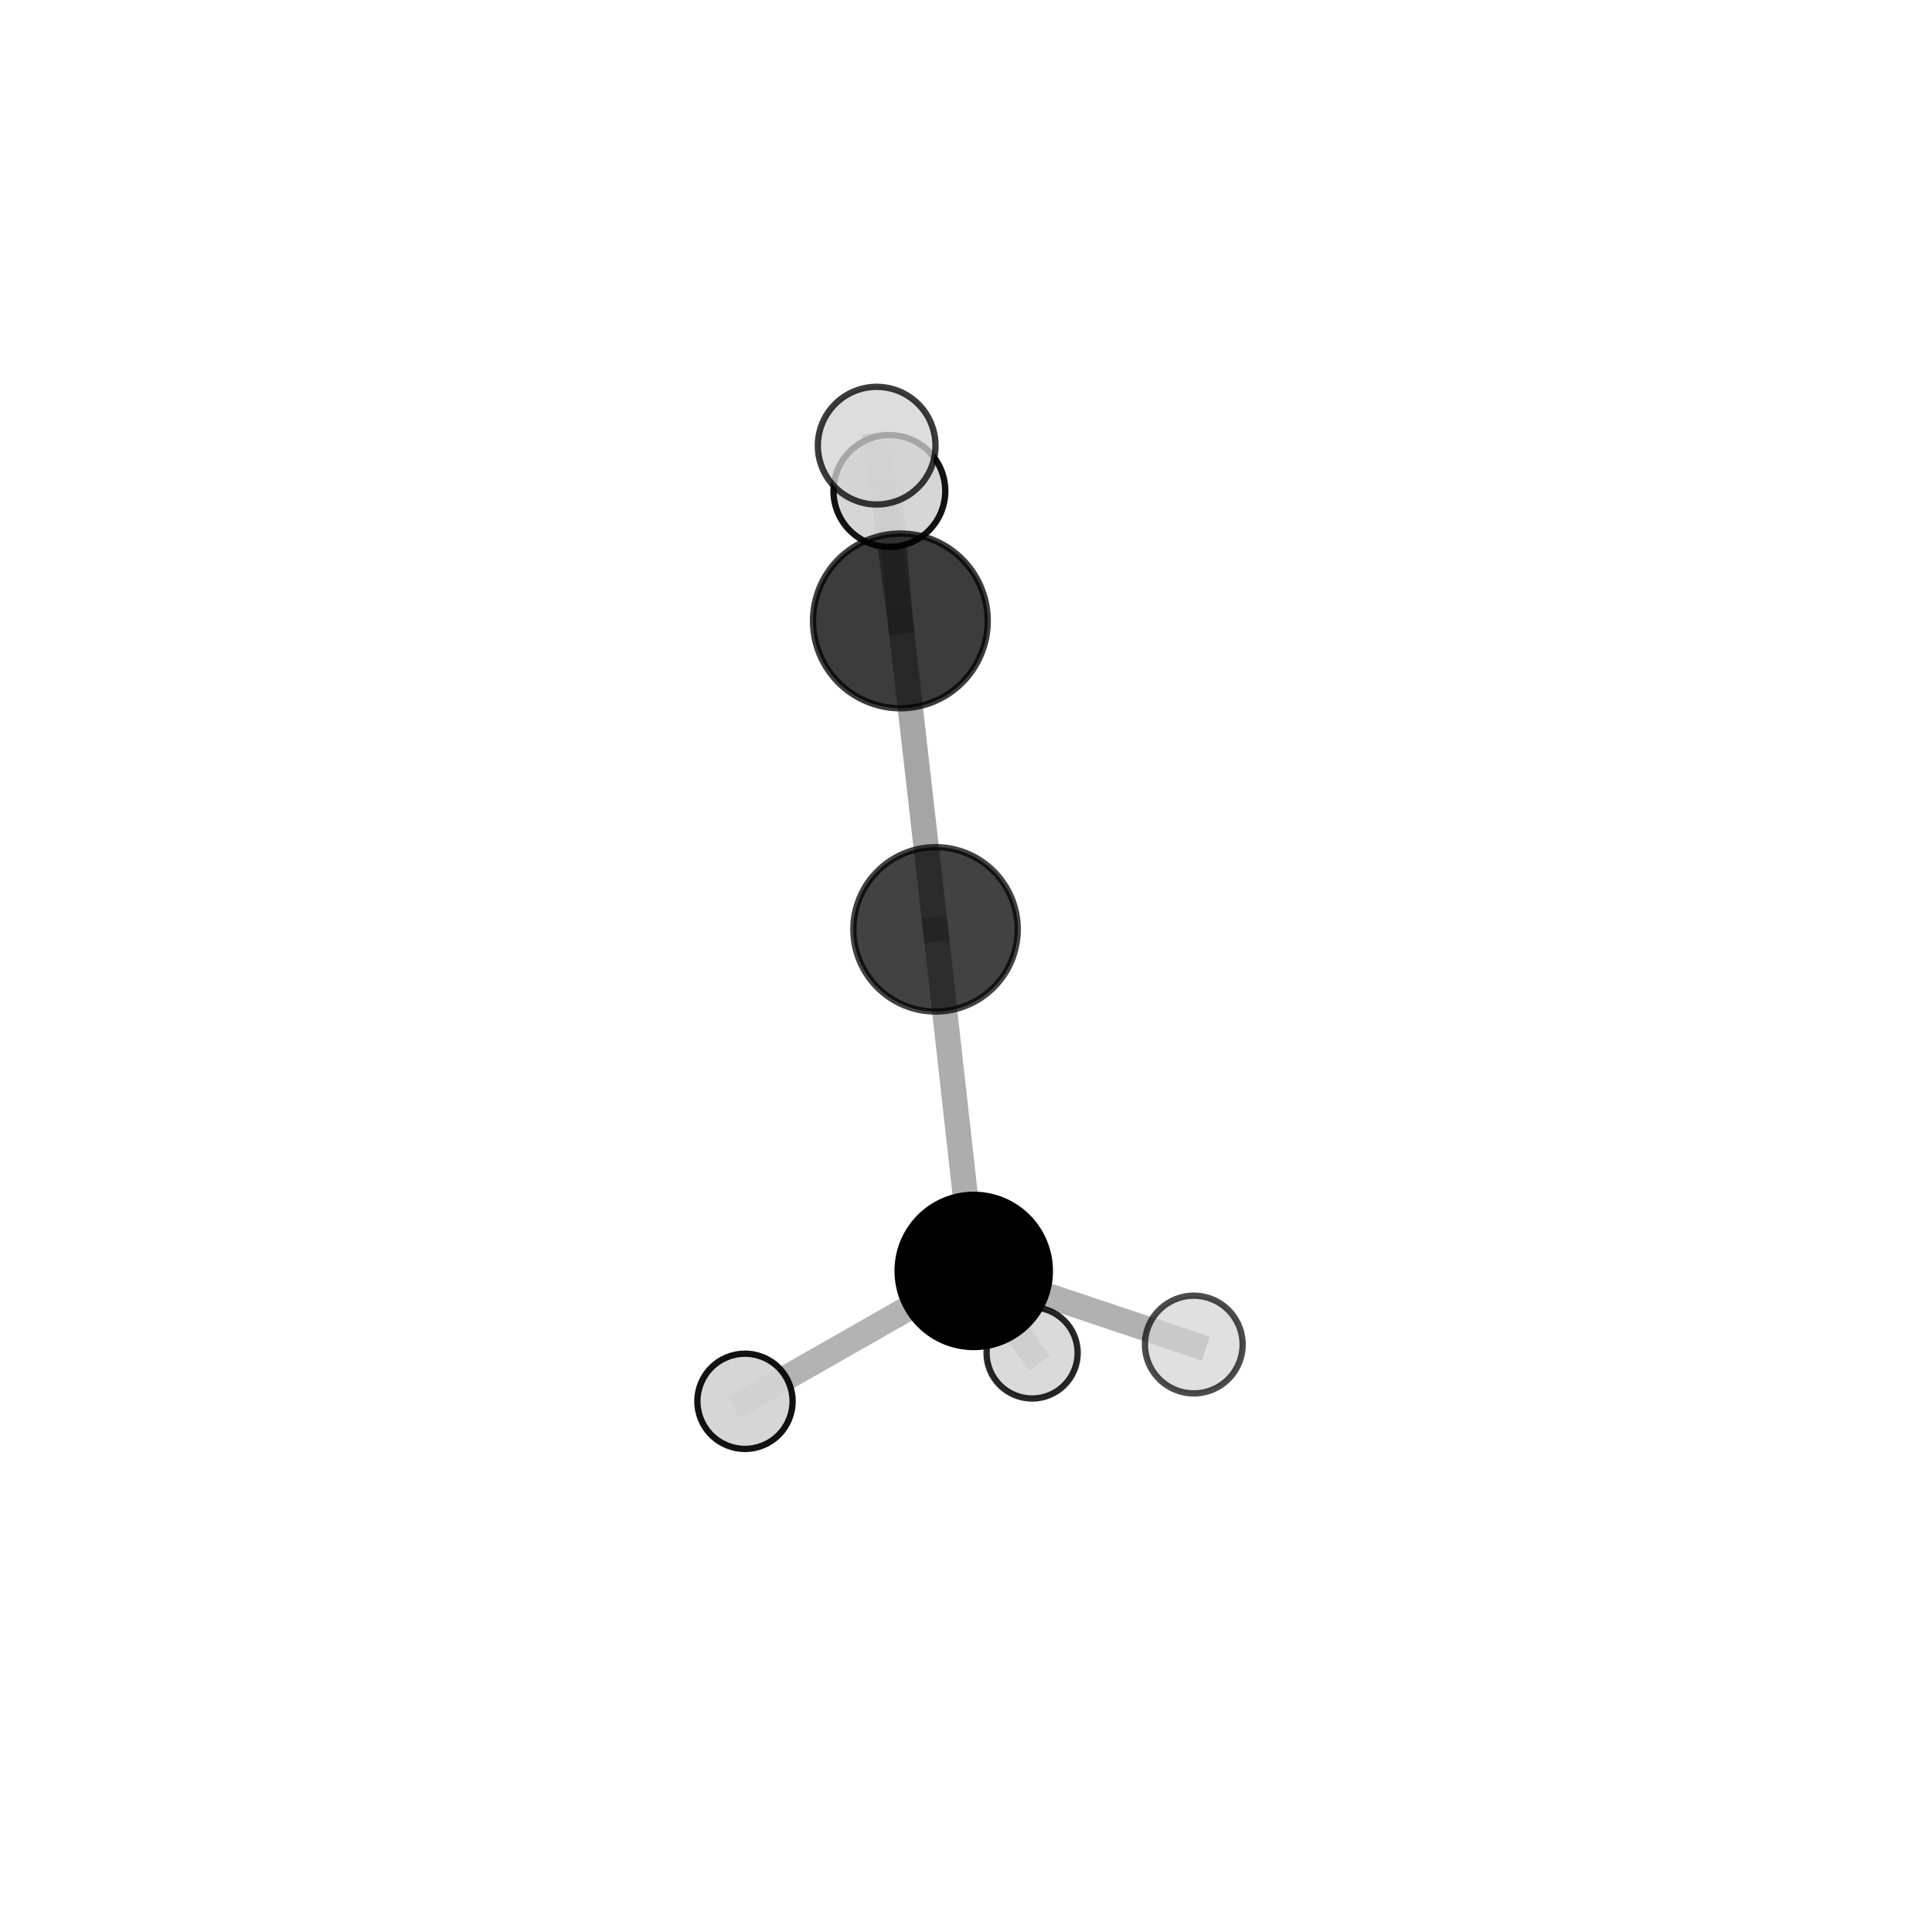 <?xml version="1.0" encoding="utf-8" standalone="no"?>
<!DOCTYPE svg PUBLIC "-//W3C//DTD SVG 1.1//EN"
  "http://www.w3.org/Graphics/SVG/1.1/DTD/svg11.dtd">
<svg xmlns:xlink="http://www.w3.org/1999/xlink" width="153pt" height="153pt" viewBox="0 0 153 153" xmlns="http://www.w3.org/2000/svg" version="1.1">
 <defs>
  <style type="text/css">*{stroke-linejoin: round; stroke-linecap: butt}</style>
 </defs>
 <g id="figure_1">
  <g id="patch_1">
   <path d="M 0 153 
L 153 153 
L 153 0 
L 0 0 
L 0 153 
z
" style="fill: none"/>
  </g>
  <g id="patch_2">
   <path d="M 7.2 145.8 
L 145.8 145.8 
L 145.8 7.2 
L 7.2 7.2 
L 7.2 145.8 
z
" style="fill: none"/>
  </g>
  <g id="axes_1">
   <g id="line2d_1">
    <path d="M 71.303 49.171 
L 74.089 73.597 
" clip-path="url(#p0686236451)" style="fill: none; stroke: #808080; stroke-opacity: 0.709; stroke-width: 2; stroke-linecap: square"/>
   </g>
   <g id="line2d_2">
    <path d="M 71.303 49.171 
L 69.427 35.292 
" clip-path="url(#p0686236451)" style="fill: none; stroke: #808080; stroke-opacity: 0.77; stroke-width: 2; stroke-linecap: square"/>
   </g>
   <g id="line2d_3">
    <path d="M 71.303 49.171 
L 70.432 38.883 
" clip-path="url(#p0686236451)" style="fill: none; stroke: #808080; stroke-opacity: 0.741; stroke-width: 2; stroke-linecap: square"/>
   </g>
   <g id="line2d_4">
    <path d="M 74.089 73.597 
L 77.112 100.648 
" clip-path="url(#p0686236451)" style="fill: none; stroke: #808080; stroke-opacity: 0.644; stroke-width: 2; stroke-linecap: square"/>
   </g>
   <g id="line2d_5">
    <path d="M 77.112 100.648 
L 58.997 110.973 
" clip-path="url(#p0686236451)" style="fill: none; stroke: #808080; stroke-opacity: 0.601; stroke-width: 2; stroke-linecap: square"/>
   </g>
   <g id="line2d_6">
    <path d="M 77.112 100.648 
L 81.736 107.143 
" clip-path="url(#p0686236451)" style="fill: none; stroke: #808080; stroke-opacity: 0.585; stroke-width: 2; stroke-linecap: square"/>
   </g>
   <g id="line2d_7">
    <path d="M 77.112 100.648 
L 94.539 106.478 
" clip-path="url(#p0686236451)" style="fill: none; stroke: #808080; stroke-opacity: 0.612; stroke-width: 2; stroke-linecap: square"/>
   </g>
   <g id="Path3DCollection_1">
    <path d="M 70.432 43.309 
C 71.606 43.309 72.732 42.843 73.562 42.013 
C 74.392 41.183 74.859 40.057 74.859 38.883 
C 74.859 37.709 74.392 36.583 73.562 35.753 
C 72.732 34.923 71.606 34.456 70.432 34.456 
C 69.258 34.456 68.132 34.923 67.302 35.753 
C 66.472 36.583 66.006 37.709 66.006 38.883 
C 66.006 40.057 66.472 41.183 67.302 42.013 
C 68.132 42.843 69.258 43.309 70.432 43.309 
z
" clip-path="url(#p0686236451)" style="fill: #d3d3d3; fill-opacity: 0.925; stroke: #000000; stroke-opacity: 0.925; stroke-width: 0.5"/>
    <path d="M 81.736 110.752 
C 82.693 110.752 83.611 110.371 84.287 109.695 
C 84.964 109.018 85.344 108.1 85.344 107.143 
C 85.344 106.186 84.964 105.268 84.287 104.592 
C 83.611 103.915 82.693 103.535 81.736 103.535 
C 80.779 103.535 79.861 103.915 79.184 104.592 
C 78.508 105.268 78.128 106.186 78.128 107.143 
C 78.128 108.1 78.508 109.018 79.184 109.695 
C 79.861 110.371 80.779 110.752 81.736 110.752 
z
" clip-path="url(#p0686236451)" style="fill: #d3d3d3; fill-opacity: 0.847; stroke: #000000; stroke-opacity: 0.847; stroke-width: 0.5"/>
    <path d="M 71.303 56.09 
C 73.138 56.09 74.898 55.361 76.196 54.063 
C 77.493 52.766 78.222 51.006 78.222 49.171 
C 78.222 47.336 77.493 45.576 76.196 44.278 
C 74.898 42.981 73.138 42.252 71.303 42.252 
C 69.468 42.252 67.708 42.981 66.411 44.278 
C 65.113 45.576 64.384 47.336 64.384 49.171 
C 64.384 51.006 65.113 52.766 66.411 54.063 
C 67.708 55.361 69.468 56.09 71.303 56.09 
z
" clip-path="url(#p0686236451)" style="fill-opacity: 0.762; stroke: #000000; stroke-opacity: 0.762; stroke-width: 0.5"/>
    <path d="M 74.089 80.107 
C 75.815 80.107 77.471 79.421 78.692 78.2 
C 79.913 76.98 80.598 75.324 80.598 73.597 
C 80.598 71.871 79.913 70.215 78.692 68.995 
C 77.471 67.774 75.815 67.088 74.089 67.088 
C 72.363 67.088 70.707 67.774 69.486 68.995 
C 68.266 70.215 67.58 71.871 67.58 73.597 
C 67.58 75.324 68.266 76.98 69.486 78.2 
C 70.707 79.421 72.363 80.107 74.089 80.107 
z
" clip-path="url(#p0686236451)" style="fill-opacity: 0.741; stroke: #000000; stroke-opacity: 0.741; stroke-width: 0.5"/>
    <path d="M 77.112 106.674 
C 78.71 106.674 80.243 106.039 81.373 104.909 
C 82.503 103.779 83.138 102.246 83.138 100.648 
C 83.138 99.05 82.503 97.517 81.373 96.386 
C 80.243 95.256 78.71 94.621 77.112 94.621 
C 75.513 94.621 73.98 95.256 72.85 96.386 
C 71.72 97.517 71.085 99.05 71.085 100.648 
C 71.085 102.246 71.72 103.779 72.85 104.909 
C 73.98 106.039 75.513 106.674 77.112 106.674 
z
" clip-path="url(#p0686236451)" style="stroke: #000000; stroke-width: 0.5"/>
    <path d="M 58.997 114.744 
C 59.997 114.744 60.957 114.346 61.664 113.639 
C 62.371 112.932 62.768 111.973 62.768 110.973 
C 62.768 109.973 62.371 109.013 61.664 108.306 
C 60.957 107.599 59.997 107.202 58.997 107.202 
C 57.997 107.202 57.038 107.599 56.331 108.306 
C 55.624 109.013 55.227 109.973 55.227 110.973 
C 55.227 111.973 55.624 112.932 56.331 113.639 
C 57.038 114.346 57.997 114.744 58.997 114.744 
z
" clip-path="url(#p0686236451)" style="fill: #d3d3d3; fill-opacity: 0.927; stroke: #000000; stroke-opacity: 0.927; stroke-width: 0.5"/>
    <path d="M 94.539 110.347 
C 95.565 110.347 96.549 109.939 97.275 109.213 
C 98 108.488 98.408 107.504 98.408 106.478 
C 98.408 105.452 98 104.468 97.275 103.742 
C 96.549 103.017 95.565 102.609 94.539 102.609 
C 93.513 102.609 92.529 103.017 91.804 103.742 
C 91.078 104.468 90.671 105.452 90.671 106.478 
C 90.671 107.504 91.078 108.488 91.804 109.213 
C 92.529 109.939 93.513 110.347 94.539 110.347 
z
" clip-path="url(#p0686236451)" style="fill: #d3d3d3; fill-opacity: 0.7; stroke: #000000; stroke-opacity: 0.7; stroke-width: 0.5"/>
    <path d="M 69.427 39.951 
C 70.662 39.951 71.847 39.46 72.721 38.586 
C 73.594 37.713 74.085 36.528 74.085 35.292 
C 74.085 34.057 73.594 32.872 72.721 31.998 
C 71.847 31.125 70.662 30.634 69.427 30.634 
C 68.191 30.634 67.006 31.125 66.133 31.998 
C 65.259 32.872 64.768 34.057 64.768 35.292 
C 64.768 36.528 65.259 37.713 66.133 38.586 
C 67.006 39.46 68.191 39.951 69.427 39.951 
z
" clip-path="url(#p0686236451)" style="fill: #d3d3d3; fill-opacity: 0.767; stroke: #000000; stroke-opacity: 0.767; stroke-width: 0.5"/>
   </g>
  </g>
 </g>
 <defs>
  <clipPath id="p0686236451">
   <rect x="7.2" y="7.2" width="138.6" height="138.6"/>
  </clipPath>
 </defs>
</svg>
